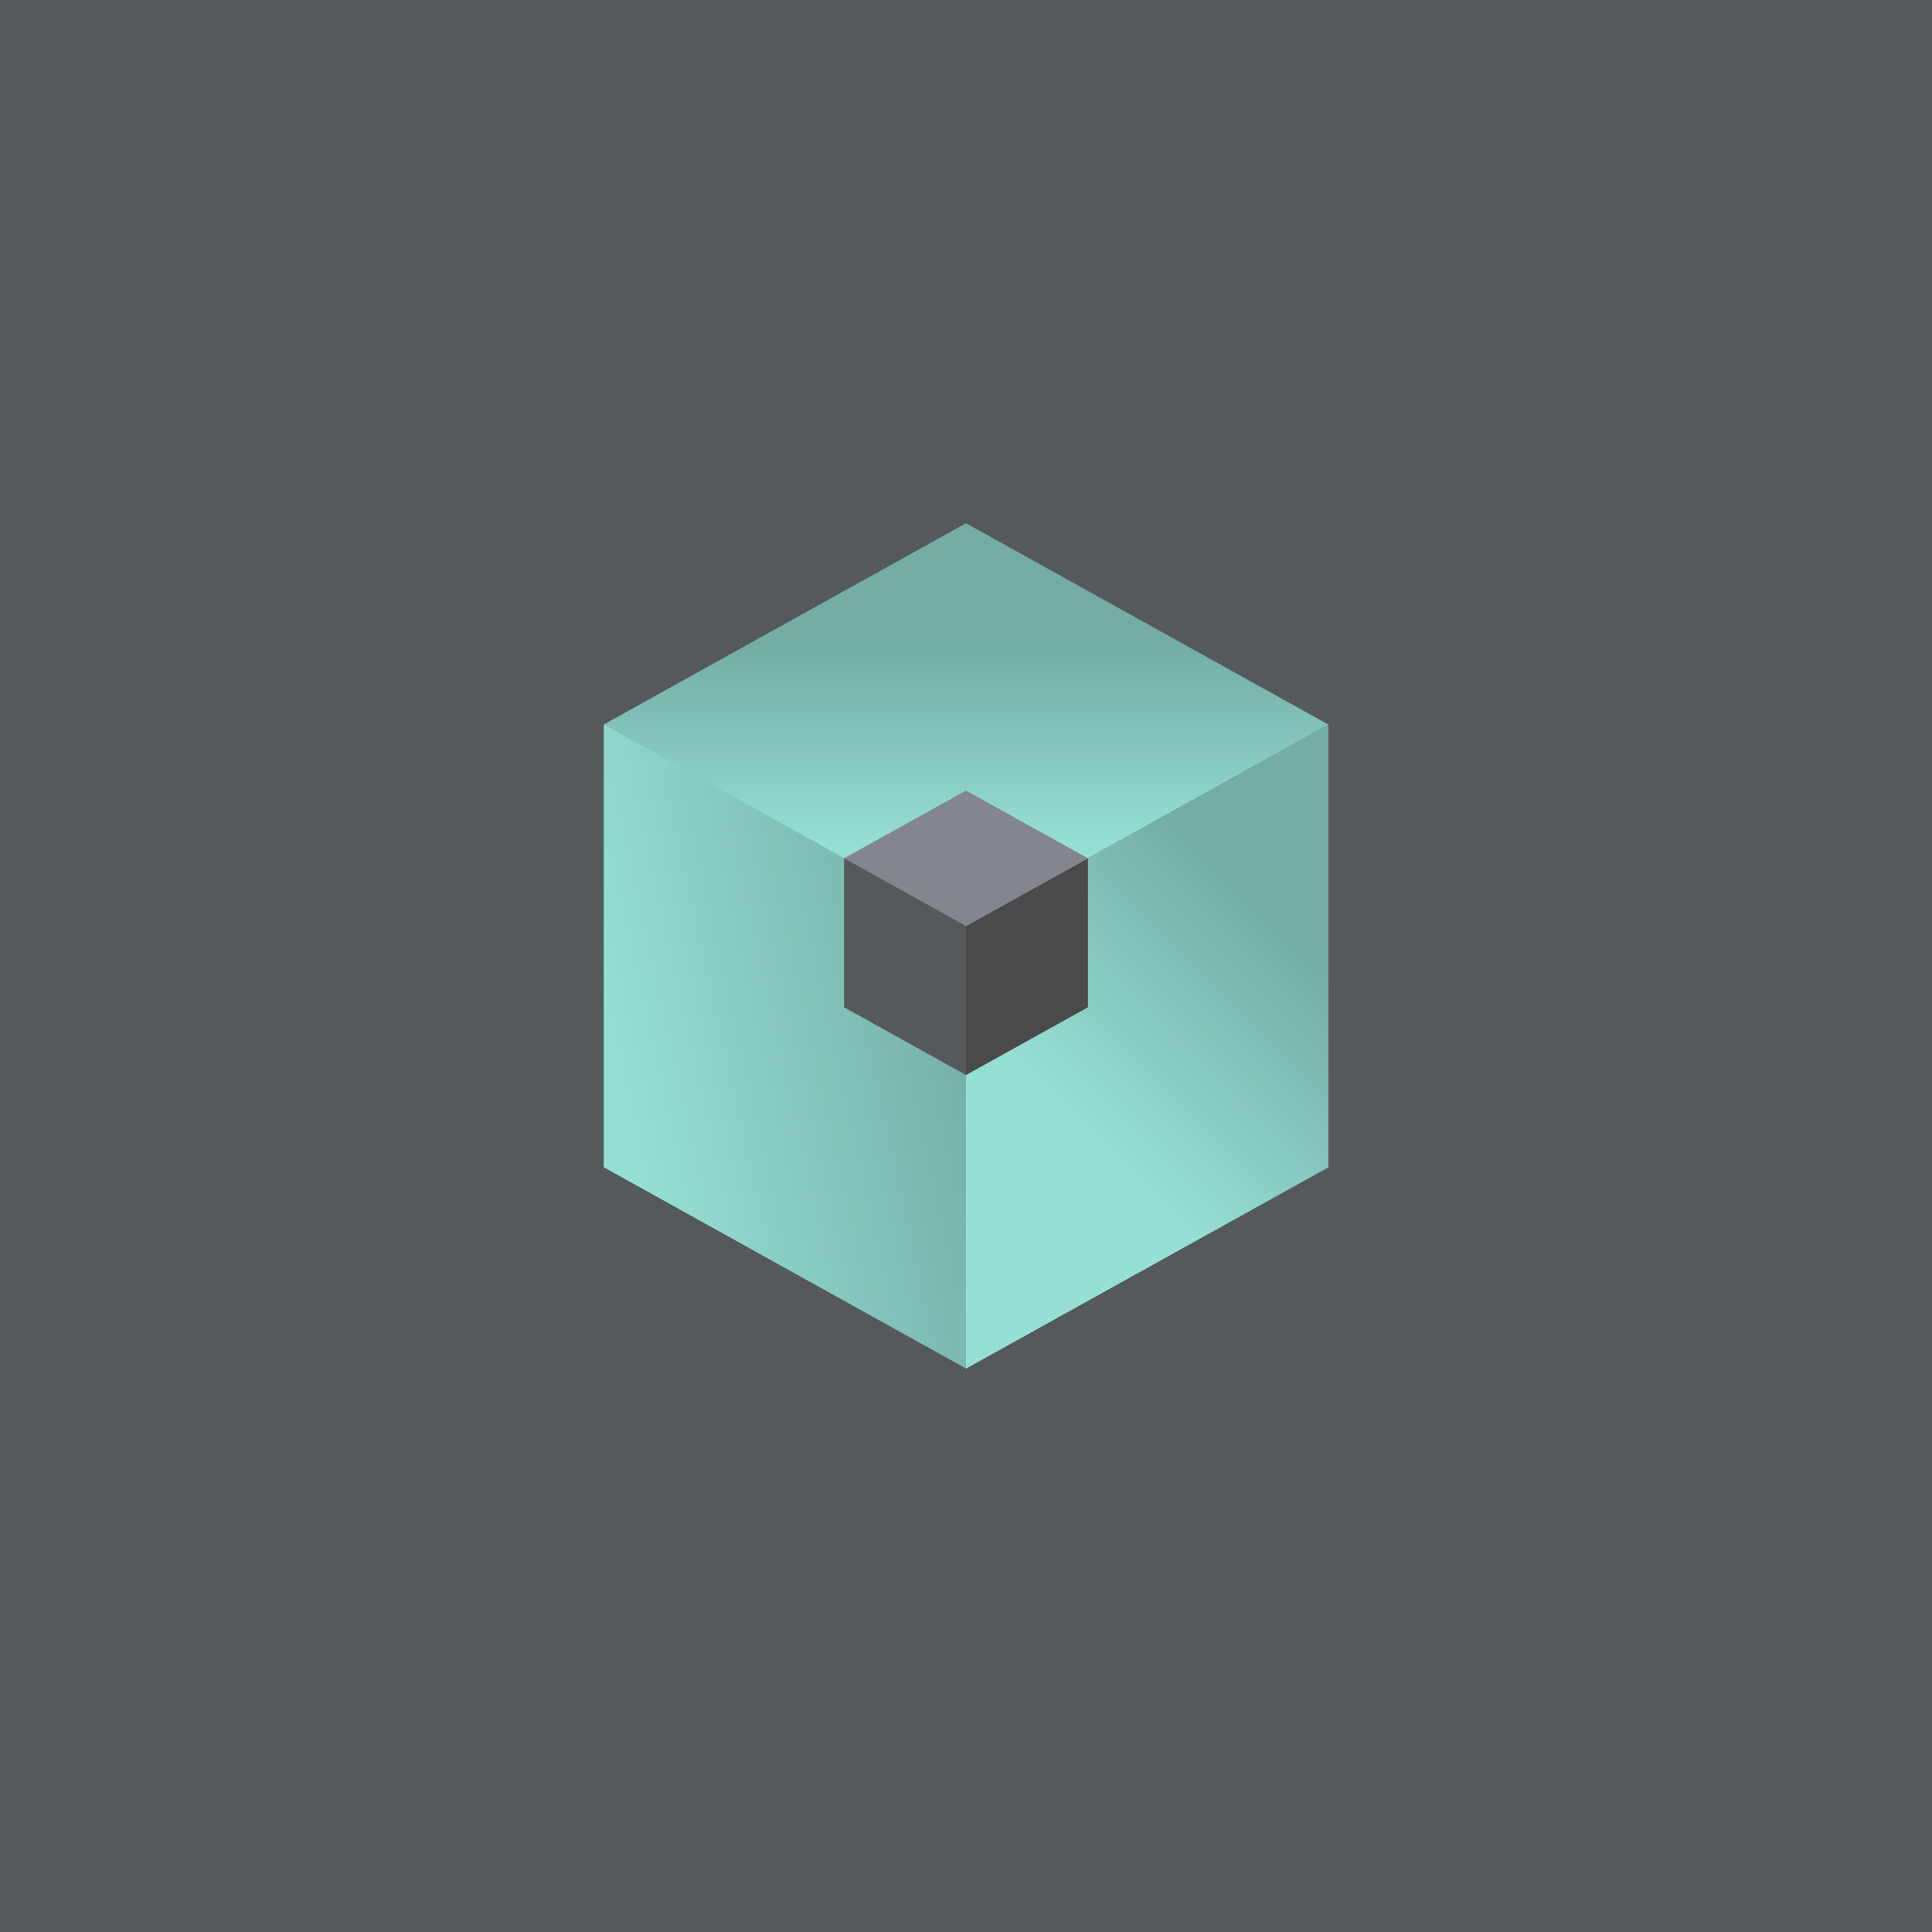 <svg xmlns="http://www.w3.org/2000/svg" xmlns:xlink="http://www.w3.org/1999/xlink" viewBox="0 0 192 192">
  <defs>
    <linearGradient id="a">
      <stop offset="0" style="stop-color:#73ada4;stop-opacity:1" />
      <stop offset="1" style="stop-color:#96dfd3;stop-opacity:1" />
    </linearGradient>
    <linearGradient xlink:href="#a" id="d" x1="128" x2="108" y1="92" y2="112" gradientUnits="userSpaceOnUse" />
    <linearGradient xlink:href="#a" id="b" x1="96" x2="60" y1="92" y2="100" gradientUnits="userSpaceOnUse" />
    <linearGradient xlink:href="#a" id="c" x1="100" x2="100" y1="64" y2="84" gradientUnits="userSpaceOnUse" />
  </defs>
  <rect width="100%" height="100%"
    style="fill:#56595b;stroke:none;opacity:1;stroke-linecap:round;stroke-linejoin:round;isolation:isolate" />
  <path d="M60 72v44l36 20 36-20V72H96Z"
    style="fill:url(#b);fill-opacity:1;stroke:none;stroke-width:1px;stroke-linecap:butt;stroke-linejoin:miter;stroke-opacity:1" />
  <path d="M132 72 96 92v44l36-20z"
    style="fill:#73ada4;fill-opacity:1;stroke:none;stroke-width:1px;stroke-linecap:butt;stroke-linejoin:miter;stroke-opacity:1" />
  <path d="m60 72 36-20 36 20-36 20Z"
    style="fill:url(#c);fill-opacity:1;stroke:none;stroke-width:1px;stroke-linecap:butt;stroke-linejoin:miter;stroke-opacity:1" />
  <path d="M83.883 85.295h24.234L96 106.836l-12.117-6.732Z"
    style="fill:#56595b;stroke:none;stroke-width:.337px;stroke-linecap:butt;stroke-linejoin:miter;stroke-opacity:1" />
  <path d="M132 72 96 92v44l36-20z"
    style="opacity:1;fill:url(#d);fill-opacity:1;stroke:none;stroke-width:1px;stroke-linecap:butt;stroke-linejoin:miter;stroke-opacity:1" />
  <path d="M108.117 85.295 96 92.026v14.81l12.117-6.732z"
    style="fill:#4a4a4a;stroke:none;stroke-width:.337px;stroke-linecap:butt;stroke-linejoin:miter;stroke-opacity:1" />
  <path d="M83.883 85.295 96 78.563l12.117 6.732L96 92.026Z"
    style="fill:#83868c;stroke:none;stroke-width:.337px;stroke-linecap:butt;stroke-linejoin:miter;stroke-opacity:1" />
</svg>
